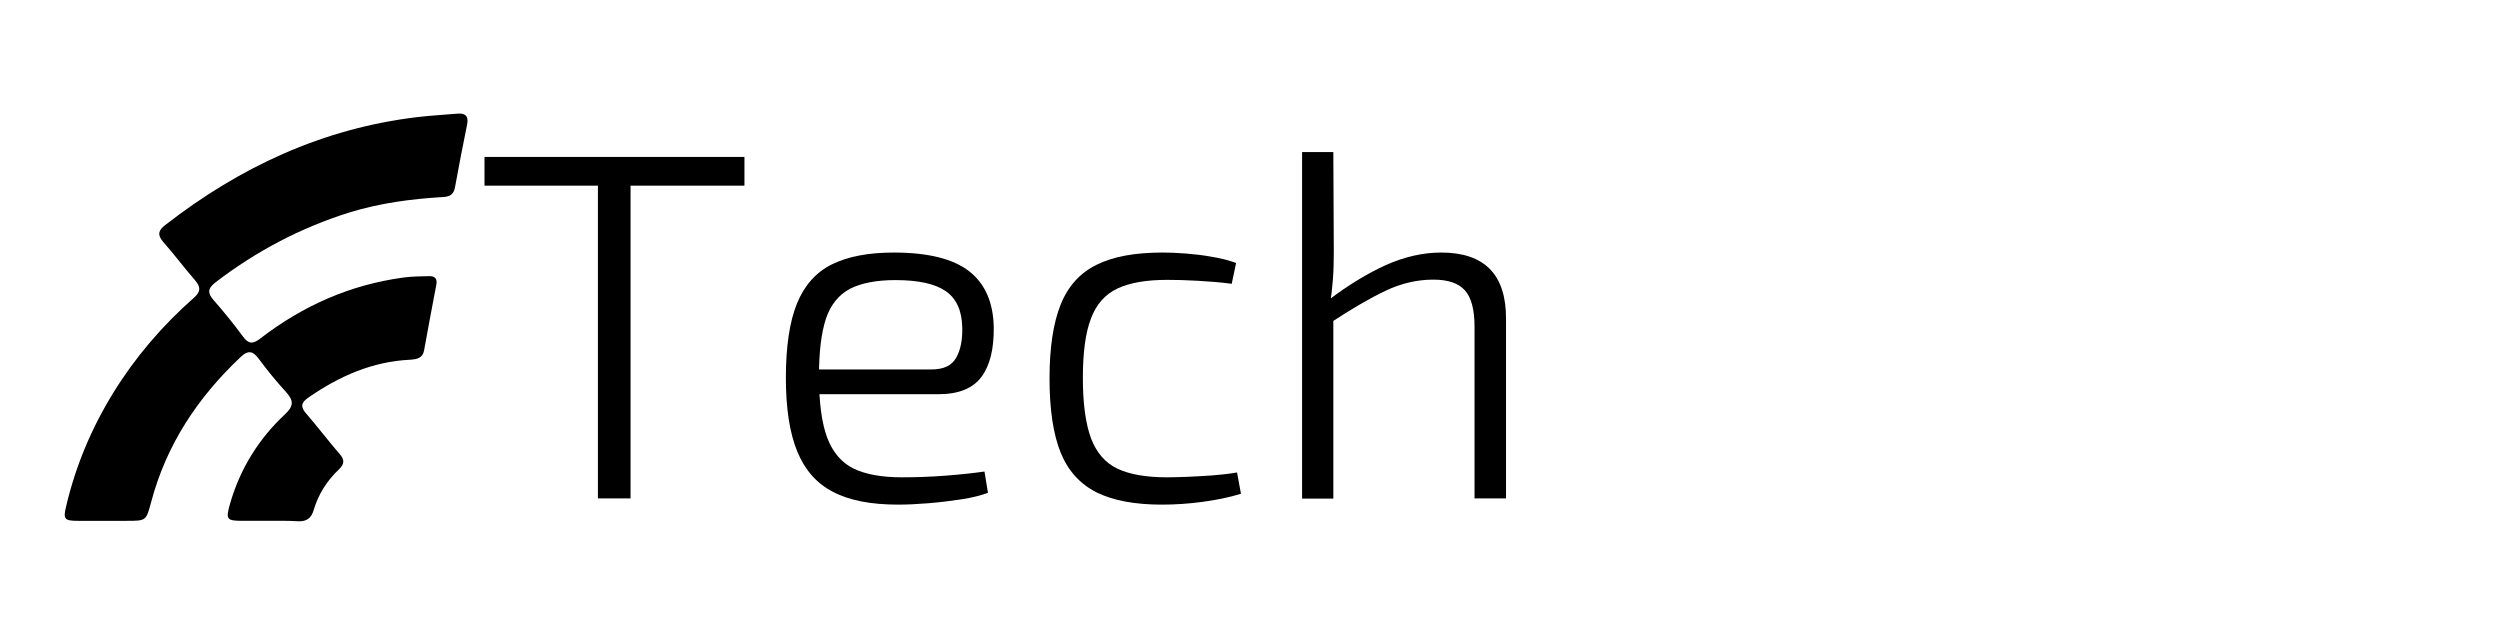 <?xml version="1.0" encoding="utf-8"?>
<!-- Generator: Adobe Illustrator 25.0.0, SVG Export Plug-In . SVG Version: 6.00 Build 0)  -->
<svg version="1.1" xmlns="http://www.w3.org/2000/svg" xmlns:xlink="http://www.w3.org/1999/xlink" x="0px" y="0px"
	 viewBox="0 0 1080 270" style="enable-background:new 0 0 1080 270;" xml:space="preserve">
<style type="text/css">
	.st0{display:none;}
	.st1{display:inline;}
</style>
<g id="Layer_1" class="st0">
	<g class="st1">
		<g>
			<path d="M115.9,49.8c8.1,0,16.4,0,24.8,0.1s16.7,0.2,24.9,0.5c8.2,0.2,15.8,0.8,22.9,1.6L187,74h-60.8c-4.8,0-8.4,1.1-10.8,3.4
				c-2.4,2.2-3.6,5.7-3.6,10.5v127.6H81.9V81.9c0-10.1,3.1-17.9,9.3-23.6C97.4,52.6,105.7,49.8,115.9,49.8z M85.9,120.7h91.9v22
				H85.9V120.7z"/>
			<path d="M233.4,46.9c5.7,0,8.6,2.9,8.6,8.6v13.4c0,5.7-2.9,8.6-8.6,8.6h-12.9c-5.7,0-8.6-2.9-8.6-8.6V55.5c0-5.7,2.9-8.6,8.6-8.6
				H233.4z M241.3,97.9v117.6h-28.7V97.9H241.3z"/>
			<path d="M295,97.9l33.5,57.2l-35.9,60.3h-30.4l37.8-60.3l-35-57.2C265,97.9,295,97.9,295,97.9z M340.7,144.8v19.4h-32.1v-19.4
				H340.7z M383.8,97.9l-35,57.2l37.8,60.3h-29.9l-36.4-60.3l33.5-57.2C353.8,97.9,383.8,97.9,383.8,97.9z"/>
			<path d="M497,143.2l-0.2,18h-53.9c-4.8,0.2-8.2,1.4-10.3,3.8c-2.1,2.4-3.1,5.7-3.1,9.8v6.5c0,4.8,1.3,8.4,3.8,10.9
				c2.6,2.5,6.5,3.7,12,3.7c4.3,0,9.1-0.9,14.4-2.6c5.3-1.8,10.5-4.3,15.7-7.7s9.9-7.3,14-12v15.1c-1.6,2.4-3.9,5.2-6.9,8.5
				s-6.7,6.5-11.1,9.7s-9.4,5.8-15.1,7.9c-5.7,2.1-11.9,3.1-18.8,3.1c-7,0-13.3-1.2-18.9-3.7s-10-6.1-13.2-11s-4.8-10.9-4.8-18.1
				v-12.5c0-9.3,3.1-16.5,9.2-21.7s14.6-7.8,25.3-7.8H497V143.2z M465.9,95c9.4,0,17.4,1.2,23.8,3.7c6.5,2.5,11.4,6.7,14.7,12.6
				c3.4,5.9,5,14,5,24.4v79.7h-23l-4.1-25.4l-2.2-3.4v-51.2c0-6.2-1.4-10.7-4.3-13.5s-8.4-4.2-16.5-4.2c-6.1,0-13.7,0.2-22.9,0.7
				c-9.2,0.5-18.4,1.1-27.7,1.9l-2.6-19.9c5.6-1.1,11.9-2.1,18.9-2.9s14.1-1.4,21.3-1.9S460.2,95,465.9,95z"/>
			<path d="M656.5,50.3v13.9H530.8V50.3H656.5z M601.4,50.3v165.2h-15.8V50.3H601.4z"/>
			<path d="M728.8,96.5c16.6,0,28.8,3,36.5,9.1s11.7,15.1,11.9,27.1c0.2,10.4-1.8,18.4-6,23.9c-4.2,5.6-11.1,8.4-20.8,8.4h-67.3v-12
				H747c5.9,0,9.9-1.9,12-5.7s3-8.6,2.9-14.4c-0.2-8.3-2.8-14.2-7.9-17.8c-5.1-3.6-13.3-5.4-24.4-5.4c-9.3,0-16.6,1.4-22,4.3
				s-9.3,7.7-11.5,14.5c-2.2,6.8-3.4,16-3.4,27.7c0,12.9,1.4,22.9,4.1,30c2.7,7.1,7,12.1,12.9,14.8c5.9,2.8,13.6,4.2,23.2,4.2
				c6.7,0,13.7-0.3,21-0.8c7.3-0.6,13.6-1.2,19-2l1.7,10.3c-3.4,1.3-7.6,2.3-12.8,3.1s-10.5,1.4-16,1.9s-10.4,0.7-14.7,0.7
				c-13.1,0-23.6-2-31.5-6.1s-13.7-10.6-17.4-19.6s-5.5-20.9-5.5-35.6c0-15.2,1.8-27.1,5.4-35.9c3.6-8.8,9.2-15.1,16.9-18.9
				C706.6,98.4,716.5,96.5,728.8,96.5z"/>
			<path d="M858.8,96.5c3.2,0,6.9,0.2,11,0.5s8.4,0.8,12.7,1.6s8.3,1.7,12,3l-2.2,10.1c-4.9-0.6-10.4-1.1-16.3-1.4
				c-5.9-0.3-10.9-0.5-14.8-0.5c-10.1,0-18.1,1.4-24.1,4.2c-6,2.8-10.3,7.7-12.9,14.6c-2.6,6.9-4,16.6-4,28.9c0,12.3,1.3,21.9,4,29
				c2.6,7,6.9,11.9,12.9,14.7s14,4.2,24.1,4.2c2.4,0,5.5-0.1,9.3-0.2c3.8-0.2,7.9-0.4,12.2-0.7s8.4-0.8,12.2-1.4l1.9,10.3
				c-5.7,1.8-11.9,3.1-18.6,4c-6.6,0.9-13.2,1.3-19.8,1.3c-13.1,0-23.6-2-31.6-6s-13.8-10.4-17.4-19.3c-3.6-8.9-5.4-20.8-5.4-35.8
				c0-14.8,1.8-26.7,5.4-35.7c3.6-8.9,9.4-15.4,17.4-19.3C835,98.4,845.6,96.5,858.8,96.5z"/>
			<path d="M941.4,47.9l0.2,48.1c0,4.8-0.2,9.3-0.5,13.6c-0.3,4.3-0.8,8.2-1.4,11.7l1.7,3.6v90.5h-15.1V47.9H941.4z M993.6,96.5
				c20.9,0,31.4,10.6,31.4,31.8v87.2h-15.3v-83.1c0-8.3-1.6-14.2-4.7-17.6c-3.1-3.4-8.2-5.1-15.2-5.1c-7.8,0-15.5,1.8-23.1,5.4
				s-16.6,8.8-26.9,15.7l-0.5-11.3c9.3-7,18.4-12.6,27.5-16.8C975.9,98.6,984.8,96.5,993.6,96.5z"/>
		</g>
	</g>
</g>
<g id="Layer_2">
	<g>
		<g>
			<path d="M321.6,67.8v12.4H209.3V67.8H321.6z M272.4,67.8v147.5h-14.1V67.8H272.4z"/>
			<path d="M386.1,109.1c14.8,0,25.7,2.7,32.6,8.1c6.9,5.4,10.4,13.5,10.6,24.2c0.1,9.3-1.6,16.4-5.3,21.4c-3.7,5-9.9,7.5-18.6,7.5
				h-60.1v-10.7h57.1c5.3,0,8.8-1.7,10.7-5.1c1.9-3.4,2.7-7.7,2.6-12.8c-0.1-7.4-2.5-12.7-7.1-15.9c-4.6-3.2-11.8-4.8-21.8-4.8
				c-8.3,0-14.8,1.3-19.7,3.8c-4.8,2.6-8.3,6.9-10.3,12.9c-2,6.1-3,14.3-3,24.7c0,11.5,1.2,20.5,3.6,26.8
				c2.4,6.3,6.3,10.8,11.5,13.3c5.3,2.5,12.2,3.7,20.7,3.7c6,0,12.2-0.2,18.7-0.7c6.5-0.5,12.2-1.1,17-1.8l1.5,9.2
				c-3,1.1-6.8,2.1-11.4,2.8c-4.6,0.7-9.4,1.3-14.3,1.7c-4.9,0.4-9.3,0.6-13.1,0.6c-11.7,0-21.1-1.8-28.1-5.5
				c-7.1-3.6-12.2-9.5-15.5-17.5c-3.3-8.1-4.9-18.6-4.9-31.8c0-13.5,1.6-24.2,4.8-32.1c3.2-7.8,8.2-13.5,15.1-16.9
				C366.3,110.8,375.2,109.1,386.1,109.1z"/>
			<path d="M502.2,109.1c2.8,0,6.1,0.1,9.8,0.4c3.7,0.3,7.5,0.7,11.3,1.4c3.8,0.6,7.4,1.5,10.7,2.7l-1.9,9c-4.4-0.6-9.3-1-14.5-1.3
				c-5.3-0.3-9.7-0.4-13.3-0.4c-9,0-16.1,1.2-21.5,3.7c-5.3,2.5-9.2,6.8-11.5,13c-2.4,6.2-3.5,14.8-3.5,25.8c0,11,1.2,19.6,3.5,25.9
				c2.4,6.3,6.2,10.7,11.5,13.2c5.3,2.5,12.5,3.7,21.5,3.7c2.1,0,4.9-0.1,8.3-0.2c3.4-0.1,7.1-0.4,10.9-0.6
				c3.8-0.3,7.5-0.7,10.9-1.3l1.7,9.2c-5.1,1.6-10.7,2.7-16.6,3.5c-5.9,0.8-11.8,1.2-17.6,1.2c-11.7,0-21.1-1.8-28.2-5.3
				c-7.1-3.6-12.3-9.3-15.5-17.2c-3.2-7.9-4.8-18.6-4.8-32c0-13.3,1.6-23.9,4.8-31.9c3.2-8,8.4-13.7,15.5-17.2
				C480.9,110.8,490.4,109.1,502.2,109.1z"/>
			<path d="M576,65.7l0.2,43c0,4.3-0.1,8.3-0.4,12.2c-0.3,3.8-0.7,7.3-1.3,10.5l1.5,3.2v80.8h-13.5V65.7H576z M622.6,109.1
				c18.7,0,28,9.5,28,28.4v77.8H637v-74.2c0-7.4-1.4-12.6-4.2-15.7c-2.8-3.1-7.3-4.6-13.6-4.6c-7,0-13.9,1.6-20.6,4.8
				c-6.8,3.2-14.8,7.9-24.1,14l-0.4-10.1c8.3-6.3,16.5-11.3,24.6-15C606.8,110.9,614.8,109.1,622.6,109.1z"/>
		</g>
	</g>
	<g>
		<path d="M115.9,225c-3.7,0-7.3,0-11,0c-7,0-7.4-0.6-5.6-7.1c4.3-15.2,12.4-28.3,23.9-39c3.7-3.5,3.7-5.8,0.5-9.4
			c-4.3-4.7-8.3-9.6-12-14.6c-2.5-3.4-4.6-3.6-7.6-0.8c-18.6,17.5-32.2,37.9-38.8,62.8c-2.2,8.1-2.1,8.1-10.6,8.1c-7,0-14,0-21,0
			c-5.9,0-6.5-0.7-5.1-6.4c4.1-17.4,11-33.8,20.4-49c9.5-15.4,21.2-29,34.7-40.9c3.2-2.8,3-4.8,0.5-7.7c-4.7-5.4-9-11.2-13.7-16.5
			c-2.7-3.1-2-5.1,0.9-7.3c32.2-25,67.9-41.7,108.8-46.6c5.8-0.7,11.6-1,17.4-1.5c3.5-0.3,4.9,1.1,4.2,4.7
			c-1.8,8.9-3.6,17.9-5.2,26.9c-0.5,3-1.9,4.2-4.9,4.4c-13.8,0.8-27.5,2.6-40.8,6.7c-21,6.6-40.2,16.7-57.7,30.1
			c-3.6,2.8-3.6,4.7-0.8,7.9c4.4,5,8.6,10.2,12.5,15.5c2.4,3.3,4.3,3.5,7.6,0.9c18.3-14.1,38.8-23.2,61.8-26.3
			c3.6-0.5,7.3-0.5,11-0.6c2.6-0.1,3.7,1.1,3.2,3.7c-1.8,9.5-3.6,18.9-5.3,28.4c-0.6,3.4-3.2,3.8-6,4c-16.4,0.8-30.6,7.1-43.9,16.3
			c-3.4,2.3-3.5,4.2-0.9,7.1c4.9,5.7,9.4,11.6,14.3,17.3c2.2,2.5,2.2,4.3-0.3,6.7c-5.2,4.9-8.9,10.8-10.9,17.6c-1,3.4-3,4.9-6.5,4.8
			C124.6,224.9,120.3,225,115.9,225z"/>
	</g>
</g>
</svg>
